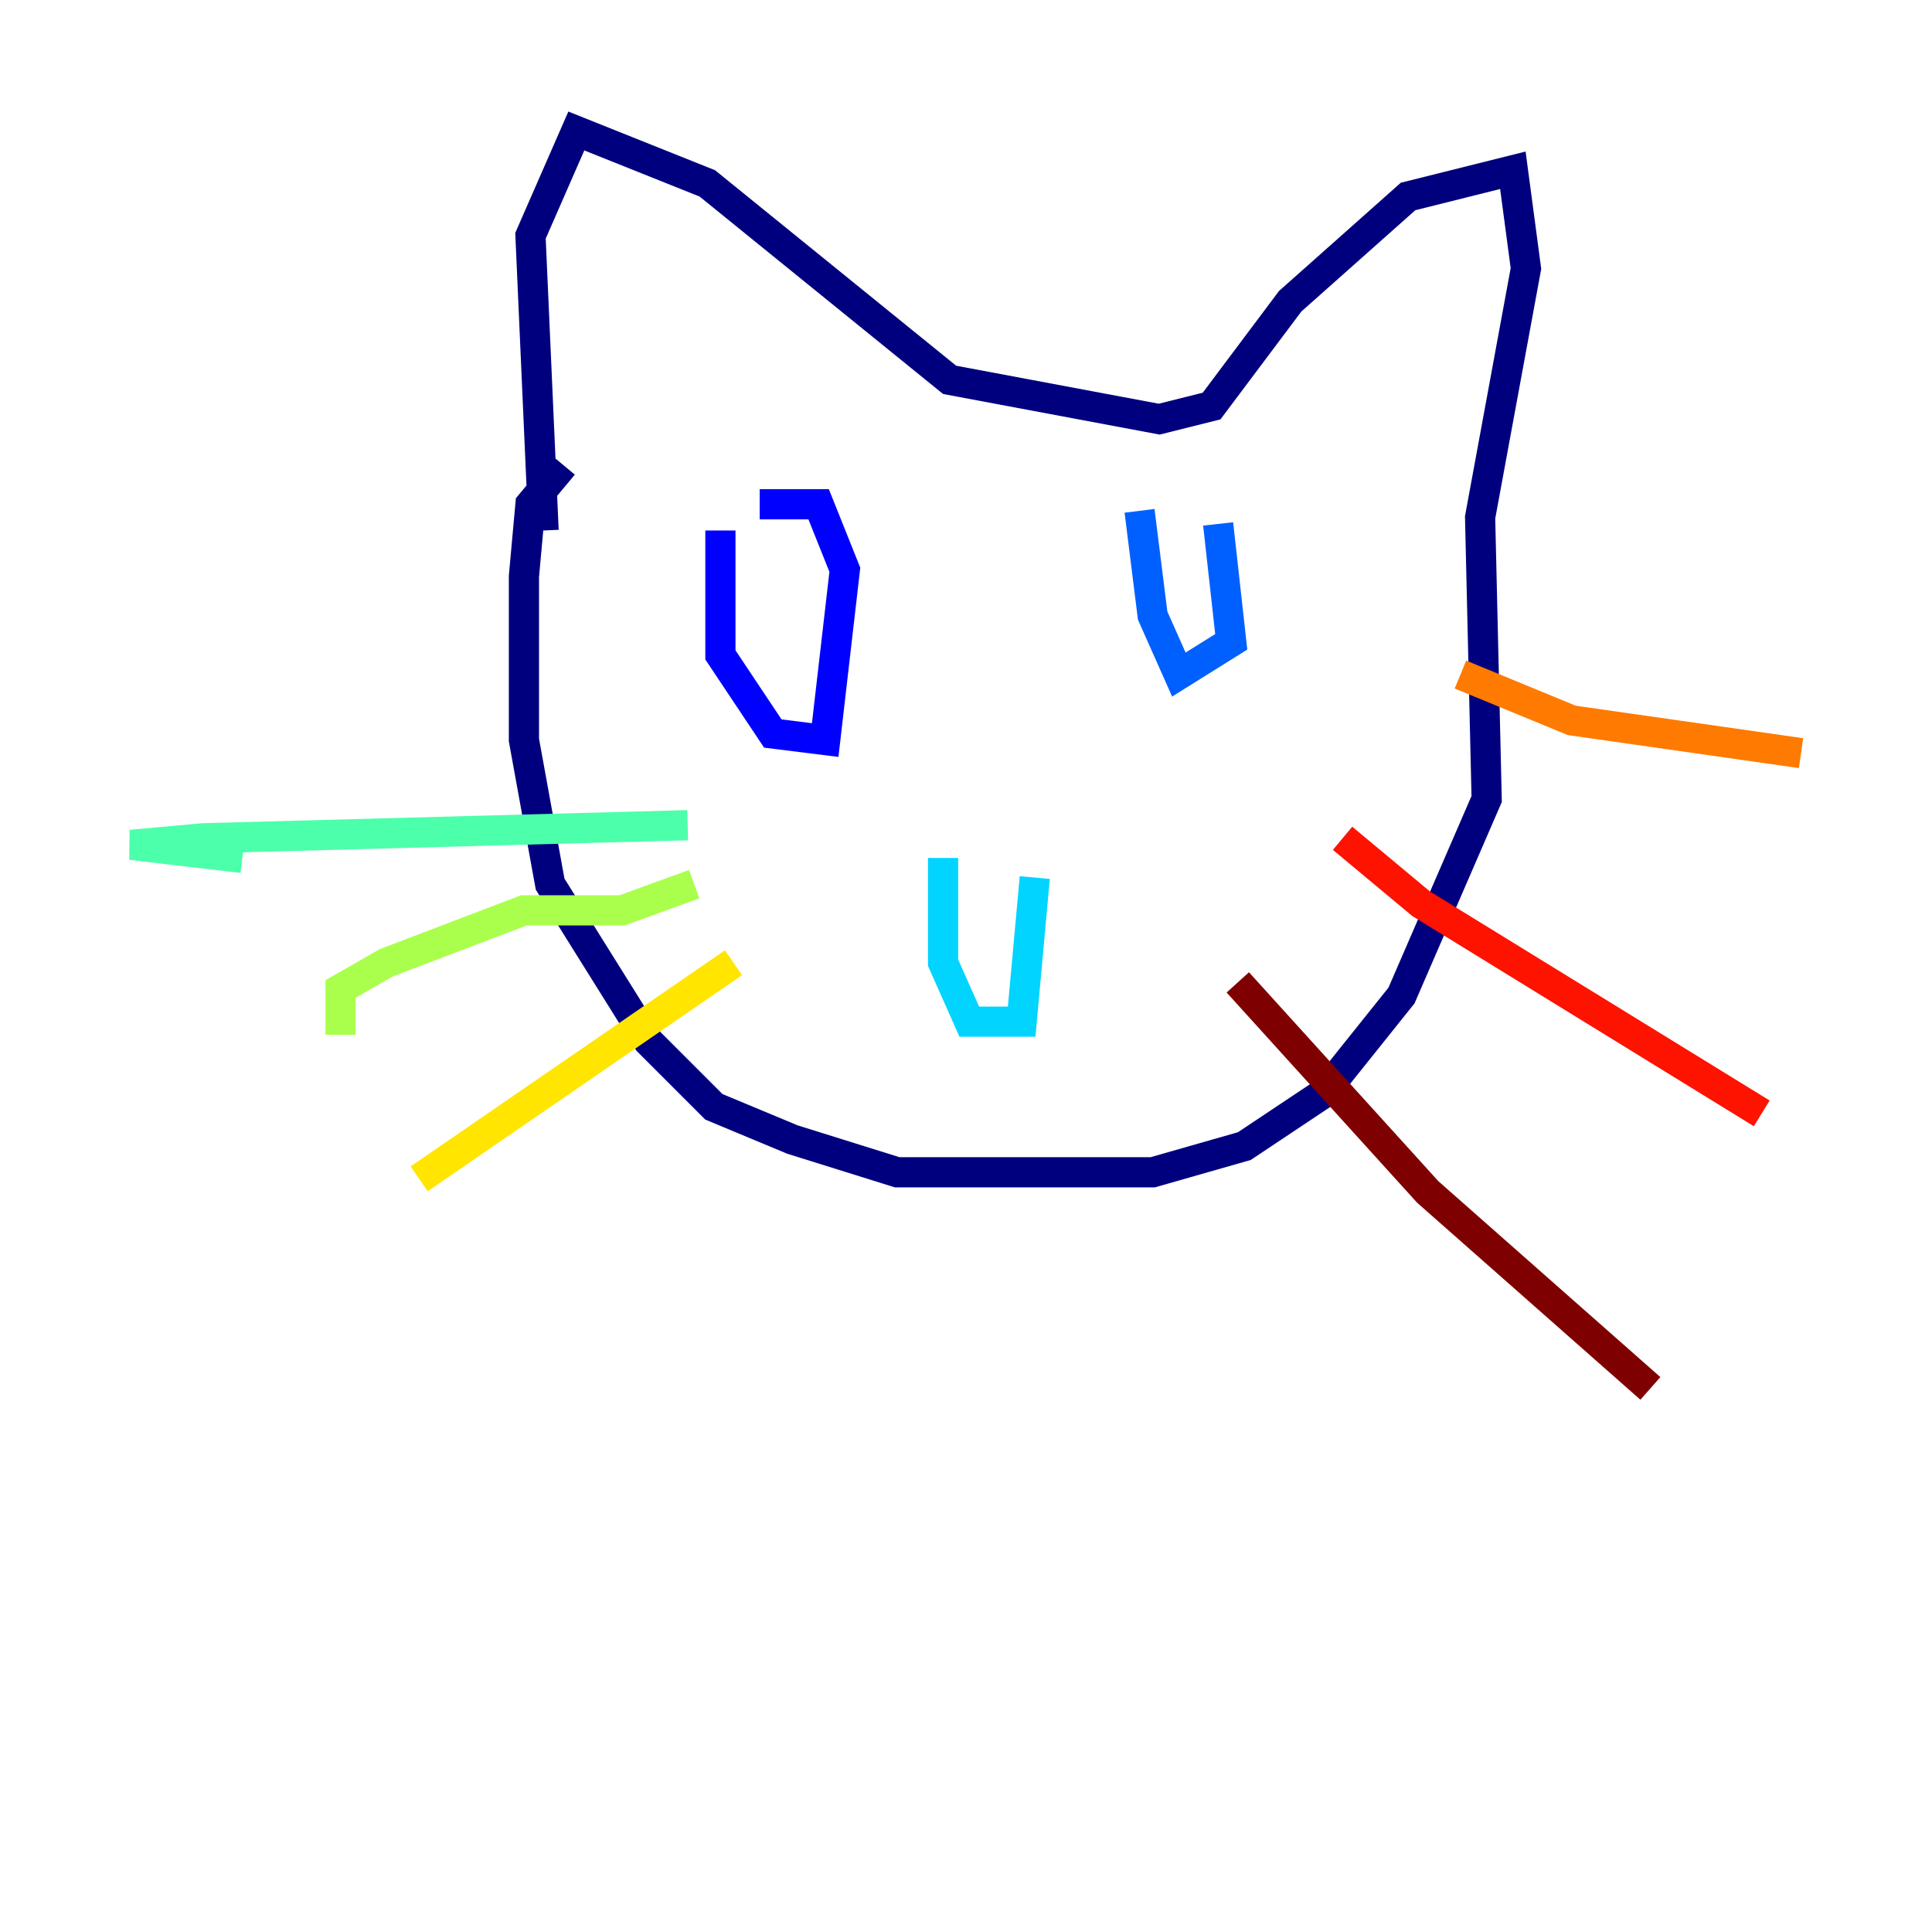 <?xml version="1.0" encoding="utf-8" ?>
<svg baseProfile="tiny" height="128" version="1.2" viewBox="0,0,128,128" width="128" xmlns="http://www.w3.org/2000/svg" xmlns:ev="http://www.w3.org/2001/xml-events" xmlns:xlink="http://www.w3.org/1999/xlink"><defs /><polyline fill="none" points="36.014,35.146 35.146,15.62 38.183,8.678 46.861,12.149 62.915,25.166 76.8,27.77 80.271,26.902 85.478,19.959 93.288,13.017 100.231,11.281 101.098,17.79 98.061,34.278 98.495,52.936 92.854,65.953 87.647,72.461 82.441,75.932 76.366,77.668 59.444,77.668 52.502,75.498 47.295,73.329 42.956,68.99 36.447,58.576 34.712,49.031 34.712,38.183 35.146,33.41 37.315,30.807" stroke="#00007f" stroke-width="2" /><polyline fill="none" points="47.729,35.146 47.729,43.39 51.2,48.597 54.671,49.031 55.973,37.749 54.237,33.41 50.332,33.41" stroke="#0000fe" stroke-width="2" /><polyline fill="none" points="75.498,33.844 76.366,40.786 78.102,44.691 81.573,42.522 80.705,34.712" stroke="#0060ff" stroke-width="2" /><polyline fill="none" points="62.481,56.841 62.481,63.783 64.217,67.688 67.688,67.688 68.556,58.142" stroke="#00d4ff" stroke-width="2" /><polyline fill="none" points="45.559,54.671 13.451,55.539 8.678,55.973 16.054,56.841" stroke="#4cffaa" stroke-width="2" /><polyline fill="none" points="45.993,58.576 41.22,60.312 34.712,60.312 25.6,63.783 22.563,65.519 22.563,68.556" stroke="#aaff4c" stroke-width="2" /><polyline fill="none" points="48.597,63.783 27.77,78.102" stroke="#ffe500" stroke-width="2" /><polyline fill="none" points="96.759,44.691 104.136,47.729 119.322,49.898" stroke="#ff7a00" stroke-width="2" /><polyline fill="none" points="88.949,55.539 94.156,59.878 116.719,73.763" stroke="#fe1200" stroke-width="2" /><polyline fill="none" points="82.007,65.085 94.59,78.969 109.342,91.986" stroke="#7f0000" stroke-width="2" /></svg>